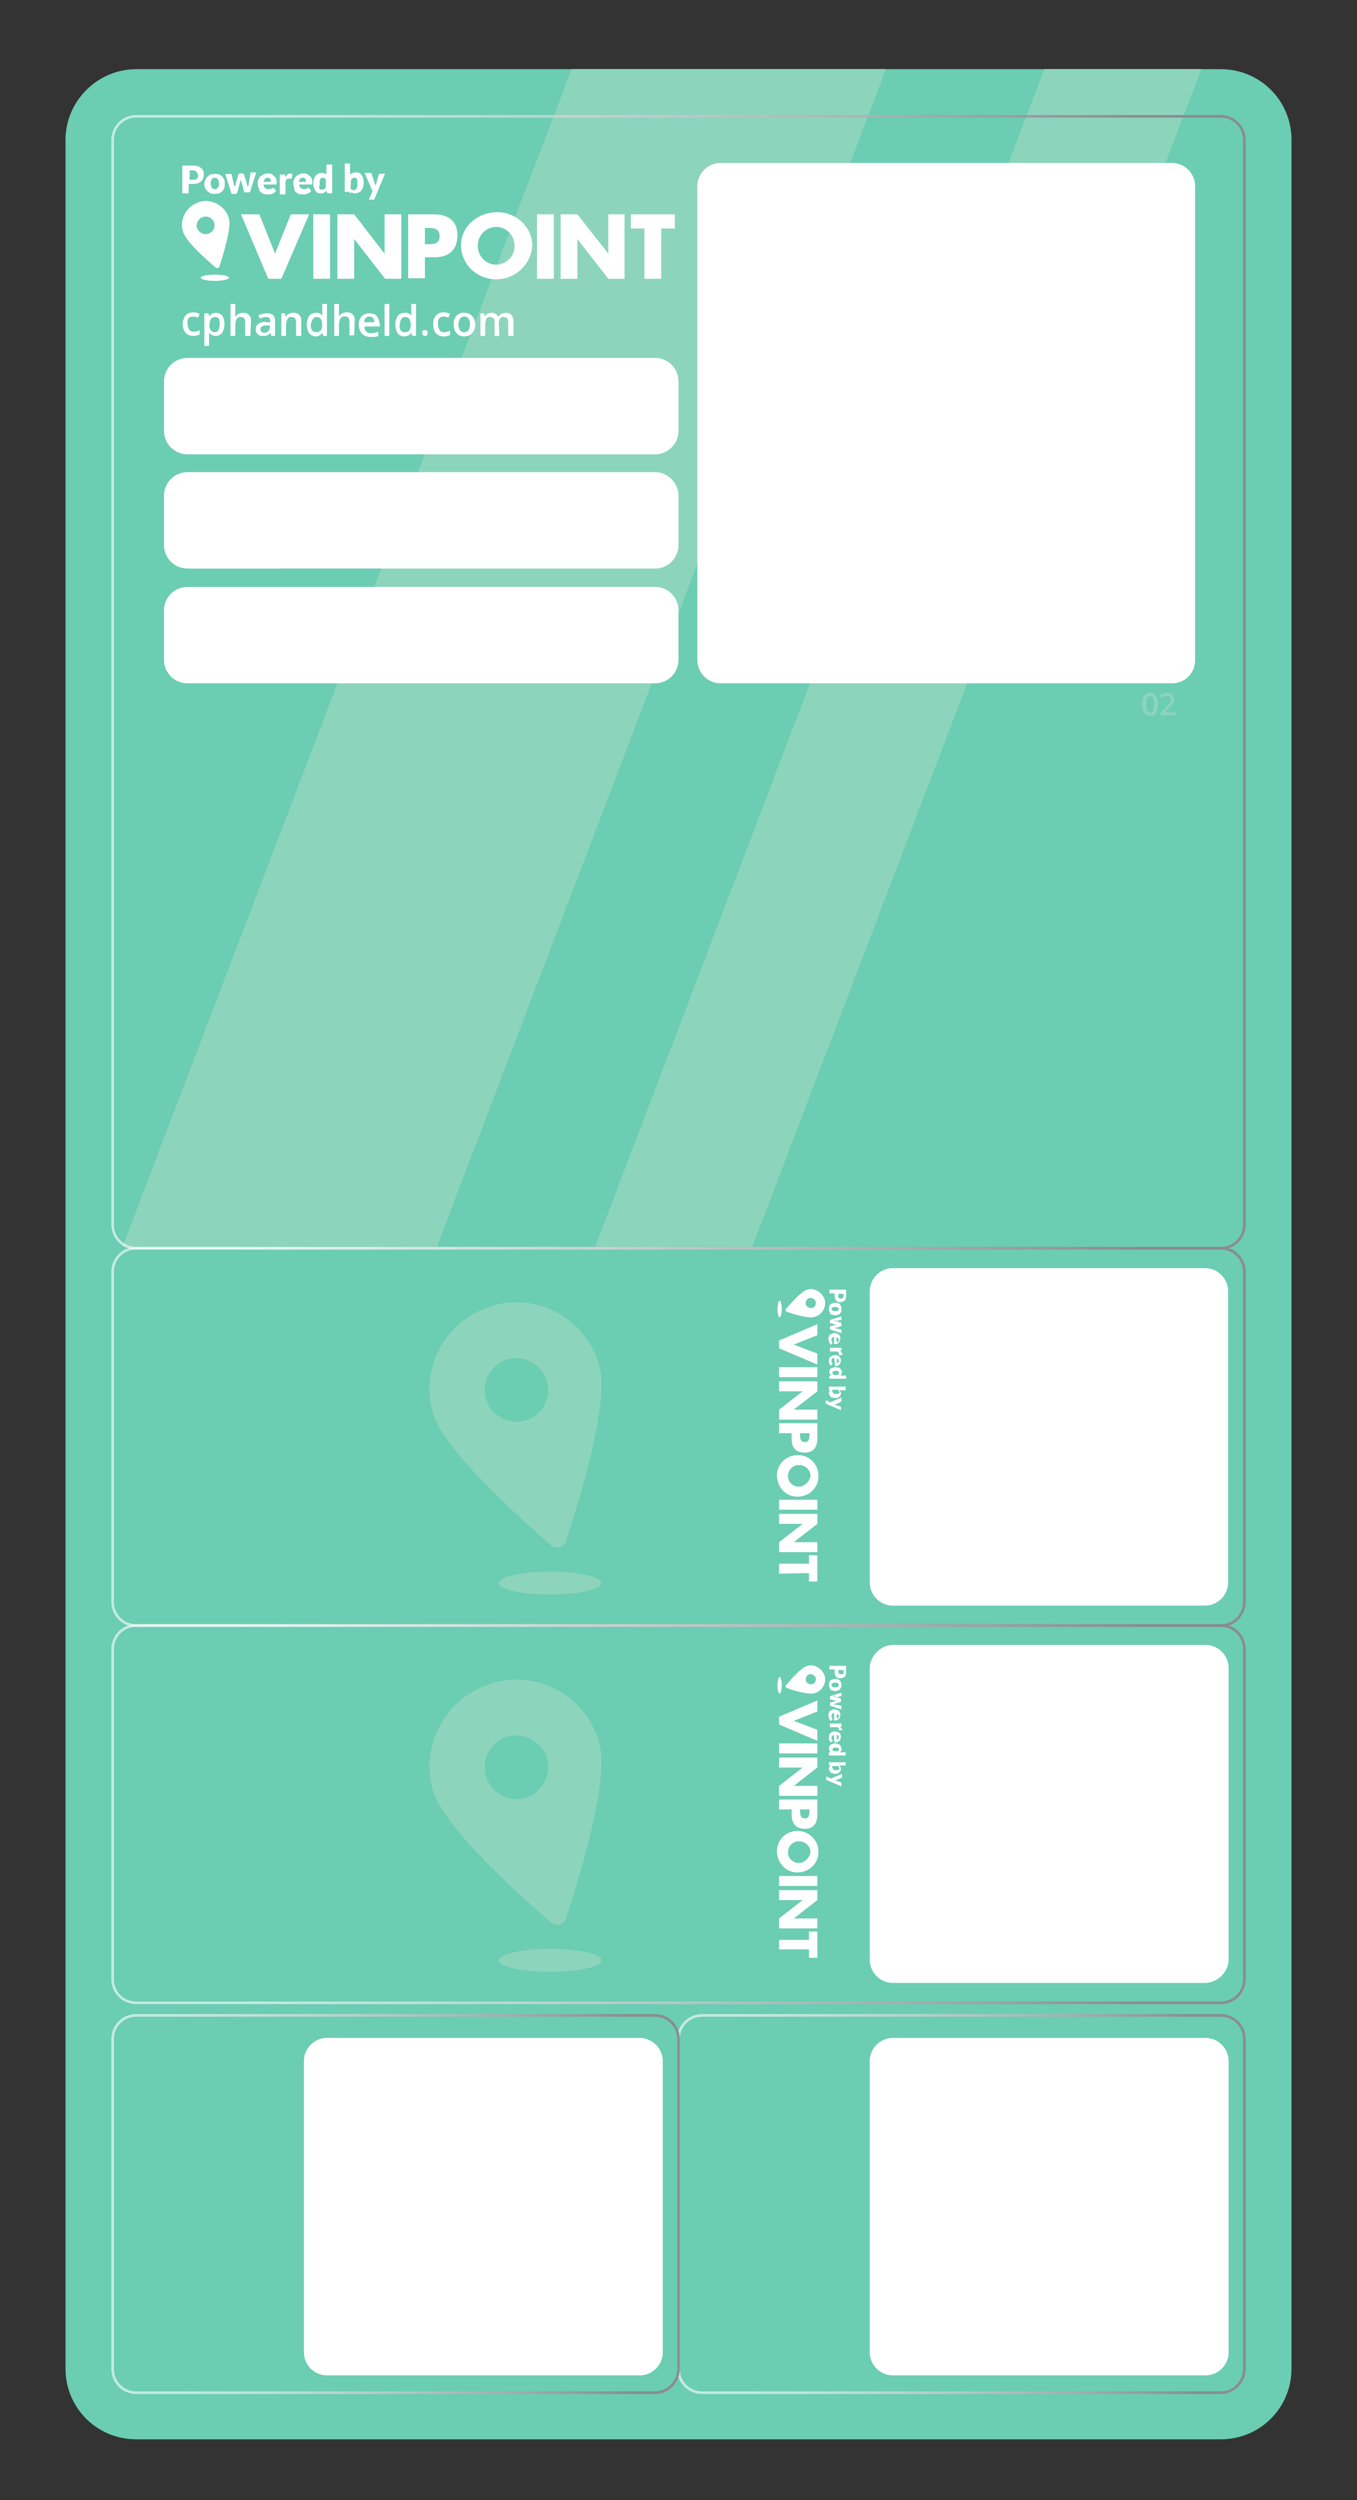 <?xml version="1.0" encoding="utf-8"?>
<!-- Generator: Adobe Illustrator 24.0.1, SVG Export Plug-In . SVG Version: 6.00 Build 0)  -->
<svg version="1.1" id="Layer_1" xmlns="http://www.w3.org/2000/svg" xmlns:xlink="http://www.w3.org/1999/xlink" x="0px" y="0px"
	 viewBox="0 0 259 477.1" style="enable-background:new 0 0 259 477.1;" xml:space="preserve">
<rect x="0" y="0" width="259" height="477.1" fill="#333333" stroke="none"/>
<style type="text/css">
	.st0{fill:#6BCDB2;}
	.st1{fill:#8DD4BD;}
	.st2{opacity:0.2;}
	.st3{fill:#FFFFFF;}
	.st4{fill:none;stroke:url(#SVGID_1_);stroke-width:0.5;stroke-miterlimit:10;}
	.st5{fill:none;stroke:url(#SVGID_2_);stroke-width:0.5;stroke-miterlimit:10;}
	.st6{fill:none;stroke:url(#SVGID_3_);stroke-width:0.5;stroke-miterlimit:10;}
	.st7{fill:none;stroke:url(#SVGID_4_);stroke-width:0.5;stroke-miterlimit:10;}
	.st8{fill:none;stroke:url(#SVGID_5_);stroke-width:0.5;stroke-miterlimit:10;}
</style>
<title>Vinpoint Apple Die Line artwork_V02_Mint</title>
<path class="st0" d="M26,13.2h207c7.5,0,13.5,6,13.5,13.5v425.3c0,7.5-6,13.5-13.5,13.5H26c-7.5,0-13.5-6-13.5-13.5V26.7
	C12.5,19.3,18.6,13.2,26,13.2z"/>
<polygon class="st1" points="109.1,13.2 169.1,13.2 83.4,237.9 23.4,237.9 "/>
<polygon class="st1" points="199.3,13.2 229.3,13.2 143.6,237.9 113.6,237.9 "/>
<g id="Group_807">
	<g id="Group_806">
		<g id="Path_951">
			<path class="st1" d="M94.1,321.2c-8.8,2.4-14,11.6-11.5,20.4l0,0c2,7.2,17.2,20.6,22.6,25.3c0.7,0.6,1.8,0.6,2.4-0.1c0,0,0,0,0,0
				c0.2-0.2,0.3-0.4,0.4-0.7c2.3-6.9,8.4-26.2,6.4-33.4c-2.4-8.8-11.4-14-20.2-11.6L94.1,321.2 M100.2,343.1c-3.2,0.9-6.6-1-7.5-4.2
				s1-6.6,4.2-7.5s6.6,1,7.5,4.2c0,0,0,0,0,0l0,0C105.3,338.9,103.4,342.2,100.2,343.1"/>
		</g>
	</g>
	<g id="Ellipse_71">
		<ellipse class="st1" cx="105" cy="374.1" rx="9.8" ry="2.2"/>
	</g>
	<g id="Path_952" class="st2">
		<path class="st1" d="M100.5,343c-0.1,0-0.2,0.1-0.3,0.1c-3.3,0.8-6.5-1.2-7.4-4.4c-0.8-3.1,1-6.3,4.1-7.3c1.9-0.5,4-0.1,5.6,1.3
			l2.2-10.9c-3.4-1.3-7-1.5-10.5-0.6c-8.8,2.4-14,11.6-11.5,20.4l0,0c1.3,4.7,8.4,12.3,14.7,18.1L100.5,343z"/>
	</g>
</g>
<g id="Group_807-4">
	<g id="Group_806-4">
		<g id="Path_951-4">
			<path class="st1" d="M94.1,249.2c-8.8,2.4-14,11.6-11.5,20.4l0,0c2,7.2,17.2,20.6,22.6,25.3c0.7,0.6,1.8,0.6,2.4-0.1c0,0,0,0,0,0
				c0.2-0.2,0.3-0.4,0.4-0.7c2.3-6.9,8.4-26.2,6.4-33.4c-2.4-8.8-11.4-14-20.2-11.6L94.1,249.2 M100.2,271.1c-3.2,0.9-6.6-1-7.5-4.2
				s1-6.6,4.2-7.5s6.6,1,7.5,4.2c0,0,0,0,0,0l0,0C105.3,266.9,103.4,270.2,100.2,271.1"/>
		</g>
	</g>
	<g id="Ellipse_71-4">
		<ellipse class="st1" cx="105" cy="302.1" rx="9.8" ry="2.2"/>
	</g>
	<g id="Path_952-4" class="st2">
		<path class="st1" d="M100.5,271c-0.1,0-0.2,0.1-0.3,0.1c-3.3,0.8-6.5-1.2-7.4-4.4c-0.8-3.1,1-6.3,4.1-7.3c1.9-0.5,4-0.1,5.6,1.3
			l2.2-10.9c-3.4-1.3-7-1.5-10.5-0.6c-8.8,2.4-14,11.6-11.5,20.4l0,0c1.3,4.7,8.4,12.3,14.7,18.1L100.5,271z"/>
	</g>
</g>
<path class="st1" d="M221,134.4c0,0.6-0.1,1.2-0.4,1.7c-0.2,0.4-0.7,0.6-1.1,0.5c-0.4,0-0.8-0.2-1.1-0.6c-0.3-0.5-0.4-1.1-0.4-1.6
	c0-0.6,0.1-1.2,0.4-1.7c0.4-0.6,1.3-0.7,1.9-0.3c0.1,0.1,0.2,0.2,0.3,0.3C220.9,133.2,221,133.8,221,134.4z M218.8,134.4
	c0,0.4,0,0.9,0.2,1.2c0.1,0.3,0.5,0.5,0.8,0.3c0.1-0.1,0.3-0.2,0.3-0.3c0.1-0.4,0.2-0.8,0.2-1.2c0-0.4,0-0.8-0.2-1.2
	c-0.1-0.3-0.5-0.5-0.8-0.3c-0.2,0.1-0.3,0.2-0.3,0.3C218.8,133.5,218.8,133.9,218.8,134.4L218.8,134.4z"/>
<path class="st1" d="M224.4,136.5h-2.9V136l1.1-1.1c0.2-0.2,0.4-0.5,0.6-0.7c0.1-0.1,0.2-0.2,0.2-0.4c0-0.1,0.1-0.3,0.1-0.4
	c0-0.2-0.1-0.3-0.2-0.4c-0.1-0.1-0.3-0.2-0.5-0.2c-0.2,0-0.3,0-0.5,0.1c-0.2,0.1-0.4,0.2-0.5,0.3l-0.4-0.5c0.2-0.2,0.4-0.3,0.7-0.4
	c0.2-0.1,0.5-0.1,0.7-0.1c0.3,0,0.7,0.1,0.9,0.3c0.2,0.2,0.4,0.5,0.4,0.8c0,0.2,0,0.4-0.1,0.6c-0.1,0.2-0.2,0.4-0.3,0.5
	c-0.2,0.3-0.5,0.5-0.7,0.8l-0.7,0.7l0,0h2L224.4,136.5z"/>
<g>
	<path class="st3" d="M161.2,248.2c0.1-0.1,0.2-0.3,0.2-0.4c0.1-0.2,0.1-0.4,0.1-0.6v-1.1h-3.2v0.7h1v0.4c0,0.2,0,0.4,0.1,0.6
		c0,0.1,0.1,0.3,0.2,0.4c0.1,0.1,0.2,0.2,0.3,0.2c0.1,0.1,0.3,0.1,0.4,0.1c0.1,0,0.3,0,0.4-0.1C161,248.4,161.1,248.3,161.2,248.2z
		 M160.7,247.8c-0.1,0-0.1,0-0.2,0c-0.1,0-0.3,0-0.4-0.1c-0.1-0.1-0.2-0.3-0.1-0.4l0-0.4h1v0.4c0,0.1,0,0.2,0,0.2
		c0,0.1-0.1,0.1-0.1,0.2C160.8,247.7,160.7,247.8,160.7,247.8z"/>
	<path class="st3" d="M160.5,249.3c0-0.1-0.1-0.3-0.2-0.4c-0.1-0.1-0.2-0.2-0.4-0.2c-0.2-0.1-0.3-0.1-0.5-0.1c-0.2,0-0.3,0-0.5,0.1
		c-0.1,0.1-0.3,0.1-0.4,0.2c-0.1,0.1-0.2,0.2-0.2,0.4c-0.1,0.2-0.1,0.3-0.1,0.5c0,0.2,0,0.3,0.1,0.5c0.1,0.1,0.1,0.3,0.2,0.4
		c0.1,0.1,0.2,0.2,0.4,0.2c0.2,0.1,0.3,0.1,0.5,0.1c0.2,0,0.3,0,0.5-0.1c0.1,0,0.3-0.1,0.4-0.2c0.1-0.1,0.2-0.2,0.2-0.4
		c0.1-0.1,0.1-0.3,0.1-0.5C160.6,249.6,160.6,249.4,160.5,249.3z M159.9,250.1c-0.2,0.1-0.3,0.1-0.5,0.1c-0.2,0-0.3,0-0.5-0.1
		c-0.1-0.1-0.2-0.2-0.2-0.3c0-0.1,0.1-0.3,0.2-0.3c0.2-0.1,0.3-0.1,0.5-0.1c0.2,0,0.3,0,0.5,0.1c0.1,0.1,0.2,0.2,0.2,0.3
		C160.1,249.9,160.1,250,159.9,250.1z"/>
	<path class="st3" d="M159.5,252.1l1-0.2c0,0,0.1,0,0.1-0.1c0,0,0-0.1,0-0.1v-0.5l-2.2,0.7v0.5c0,0.1,0,0.1,0.1,0.1l1.1,0.3
		l-1.1,0.3c0,0-0.1,0-0.1,0c0,0,0,0,0,0.1v0.5l2.2,0.7l0-0.5c0,0,0-0.1,0-0.1c0,0-0.1,0-0.1-0.1l-1-0.2l-0.2,0l-0.2,0h0.2l0.2-0.1
		l1-0.3c0,0,0.1,0,0.1-0.1c0,0,0-0.1,0-0.1v-0.3c0,0,0-0.1,0-0.1c0,0-0.1-0.1-0.1-0.1l-1-0.3l-0.2-0.1l-0.2-0.1h0.2H159.5z"/>
	<path class="st3" d="M158.2,256c0,0.1,0,0.2,0.1,0.2c0,0.1,0.1,0.2,0.1,0.2c0.1,0.1,0.1,0.2,0.2,0.2l0.2-0.2c0,0,0.1-0.1,0.1-0.1
		c0,0,0-0.1,0-0.1l-0.1-0.1c0,0-0.1-0.1-0.1-0.2c0-0.1,0-0.1,0-0.2c0-0.1,0-0.3,0.1-0.4c0.1-0.1,0.3-0.2,0.4-0.2l0,1.3
		c0,0,0,0.1,0,0.1v0h0.1h0.1c0.2,0,0.3,0,0.4-0.1c0.2-0.1,0.4-0.3,0.5-0.5c0-0.1,0.1-0.3,0.1-0.4c0-0.2,0-0.3-0.1-0.5
		c-0.1-0.1-0.1-0.3-0.2-0.3c-0.1-0.1-0.2-0.2-0.4-0.2c-0.1-0.1-0.3-0.1-0.4-0.1c-0.2,0-0.4,0-0.5,0.1c-0.1,0.1-0.3,0.1-0.4,0.2
		c-0.1,0.1-0.2,0.2-0.2,0.4c-0.1,0.1-0.1,0.3-0.1,0.4C158.2,255.8,158.2,255.9,158.2,256z M160,255.4c0.1,0.1,0.1,0.2,0.1,0.3
		c0,0.1,0,0.1,0,0.2c0,0,0,0.1-0.1,0.1c0,0-0.1,0.1-0.1,0.1h-0.2l-0.1-0.9C159.8,255.3,159.9,255.3,160,255.4z"/>
	<path class="st3" d="M160.5,257.9c-0.1-0.1-0.2-0.2-0.3-0.2l0.3,0h0.1c0,0,0-0.1,0-0.1v-0.4h-2.2v0.7h1.4c0.1,0,0.2,0.1,0.2,0.2
		c0.1,0.1,0.1,0.1,0.1,0.2v0.2c0,0,0,0,0,0.1c0,0,0.1,0,0.1,0h0.5c0.1-0.1,0.1-0.2,0.1-0.2C160.6,258.1,160.6,258,160.5,257.9z"/>
	<path class="st3" d="M159.4,260.7h0.1c0.1,0,0.3,0,0.4-0.1c0.1,0,0.2-0.1,0.3-0.2c0.1-0.1,0.2-0.2,0.2-0.3c0-0.1,0.1-0.3,0.1-0.4
		c0-0.2,0-0.3-0.1-0.5c-0.1-0.1-0.1-0.3-0.2-0.3c-0.1-0.1-0.2-0.2-0.4-0.2c-0.1-0.1-0.3-0.1-0.4-0.1c-0.2,0-0.4,0-0.5,0.1
		c-0.1,0.1-0.3,0.1-0.4,0.2c-0.1,0.1-0.2,0.2-0.2,0.4c-0.1,0.1-0.1,0.3-0.1,0.5c0,0.1,0,0.2,0,0.2c0,0.1,0,0.2,0.1,0.2
		c0,0.1,0.1,0.2,0.1,0.2c0.1,0.1,0.1,0.2,0.2,0.2l0.2-0.2c0,0,0.1-0.1,0.1-0.1c0,0,0-0.1,0-0.1l-0.1-0.1c0,0-0.1-0.1-0.1-0.2
		c0-0.1,0-0.1,0-0.2c0-0.1,0-0.3,0.1-0.4c0.1-0.1,0.3-0.2,0.4-0.2L159.4,260.7C159.3,260.7,159.3,260.7,159.4,260.7L159.4,260.7z
		 M160,259.4c0.1,0.1,0.1,0.3,0.1,0.5c0,0,0,0.1-0.1,0.1l-0.1,0.1h-0.2l0-0.8C159.8,259.3,159.9,259.3,160,259.4z"/>
	<path class="st3" d="M160.6,262.2c0-0.1,0.1-0.2,0.1-0.3c0-0.1,0-0.3-0.1-0.4c-0.1-0.1-0.1-0.2-0.2-0.3c-0.1-0.1-0.2-0.2-0.4-0.2
		c-0.2,0-0.3-0.1-0.5-0.1c-0.2,0-0.3,0-0.5,0.1c-0.1,0-0.3,0.1-0.4,0.1c-0.1,0.1-0.2,0.2-0.2,0.3c-0.1,0.1-0.1,0.2-0.1,0.3
		c0,0.1,0,0.1,0,0.2c0,0.1,0,0.1,0.1,0.2c0.1,0.1,0.1,0.2,0.2,0.3l-0.2,0.1c-0.1,0-0.1,0.1-0.1,0.2v0.4h3.2l0-0.6h-1.1
		C160.5,262.4,160.6,262.3,160.6,262.2z M160.1,262c0,0.1,0,0.1,0,0.2c0,0.1-0.1,0.1-0.1,0.2l-0.9,0l-0.1-0.1
		c-0.1-0.1-0.1-0.1-0.1-0.2c0,0,0-0.1,0-0.1c0,0,0-0.1,0-0.2c0,0,0.1-0.1,0.1-0.1c0.1,0,0.1-0.1,0.2-0.1c0.1,0,0.2,0,0.3,0
		c0.1,0,0.2,0,0.3,0c0.1,0,0.1,0,0.2,0.1c0.1,0,0.1,0.1,0.1,0.1C160.1,261.9,160.1,262,160.1,262z"/>
	<path class="st3" d="M158.3,265.4c0,0,0,0.1-0.1,0.2c0,0.1,0,0.1,0,0.2c0,0.1,0,0.3,0.1,0.4c0.1,0.1,0.1,0.2,0.2,0.3
		c0.1,0.1,0.2,0.2,0.4,0.2c0.2,0,0.3,0.1,0.5,0.1c0.2,0,0.3,0,0.5-0.1c0.1,0,0.2-0.1,0.3-0.2c0.2-0.1,0.3-0.4,0.3-0.6
		c0-0.1,0-0.2-0.1-0.3c-0.1-0.1-0.1-0.2-0.2-0.3l1.2,0v-0.7h-3.2v0.5c0,0,0,0.1,0,0.1c0,0,0.1,0.1,0.1,0.1h0.1l-0.1,0.1
		C158.4,265.3,158.4,265.3,158.3,265.4z M158.8,265.4c0-0.1,0.1-0.1,0.1-0.2h1c0.1,0.1,0.1,0.1,0.2,0.2c0,0.1,0.1,0.1,0.1,0.2
		c0,0.1,0,0.1,0,0.2c0,0.1-0.1,0.1-0.1,0.1c-0.1,0-0.1,0.1-0.2,0.1c-0.1,0-0.2,0-0.3,0c-0.1,0-0.2,0-0.3,0l-0.2-0.1
		c-0.1-0.1-0.2-0.2-0.2-0.3C158.8,265.5,158.8,265.4,158.8,265.4z"/>
	<path class="st3" d="M160.5,267.5L160.5,267.5c0.1-0.1,0.1-0.1,0.1-0.2v-0.6l-2.1,0.9l-0.9-0.4v0.5c0,0,0,0.1,0,0.1
		c0,0,0.1,0.1,0.1,0.1l2.8,1.2l0-0.5c0,0,0-0.1,0-0.1c0-0.1-0.1-0.1-0.1-0.1l-1-0.3l-0.1,0l-0.1,0l0.3-0.1L160.5,267.5z"/>
	<polygon class="st3" points="148.7,329.1 156,332.2 156,330.1 151.5,328.4 156,326.6 156,324.5 148.7,327.6 	"/>
	<rect x="148.7" y="332.7" class="st3" width="7.3" height="1.9"/>
	<polygon class="st3" points="156,335.4 148.7,335.4 148.7,337.3 153.2,337.3 148.7,340.8 148.7,342.7 156,342.7 156,340.8 
		151.5,340.8 156,337.3 	"/>
	<path class="st3" d="M153.6,349c1.7,0,2.4-1.1,2.4-2.7v-2.9l-7.3,0v1.9h2.4v1.1C151.1,348,152,349,153.6,349z M152.7,345.3h1.8v0.3
		c0,0.7-0.1,1.4-0.9,1.4s-0.9-0.7-0.9-1.4V345.3z"/>
	<path class="st3" d="M152,349.4c-2.2,0.1-3.9,2-3.7,4.2s2,3.9,4.2,3.7c0,0,0,0,0,0c2.1-0.1,3.8-1.9,3.7-4c0-0.1,0-0.2,0-0.2
		C156.1,351,154.2,349.3,152,349.4z M152.5,355.5h-0.2c-1.1-0.1-2-1-1.9-2.2c0.1-1.1,1-2,2.2-1.9c1.1,0,2.1,0.9,2.1,2.1
		C154.5,354.5,153.6,355.5,152.5,355.5z"/>
	<polygon class="st3" points="148.7,359.9 156,359.9 156,358 148.7,358 	"/>
	<polygon class="st3" points="148.7,362.6 153.2,362.6 148.7,366.1 148.7,368 156,368 156,366.1 151.5,366.1 156,362.6 156,360.7 
		148.7,360.7 	"/>
	<polygon class="st3" points="154.4,370.2 148.7,370.2 148.7,372 154.4,372 154.4,373.6 156,373.6 156,368.6 154.4,368.6 	"/>
	<path class="st3" d="M157.3,319.8C157.4,319.8,157.4,319.8,157.3,319.8C157.4,319.8,157.4,319.8,157.3,319.8L157.3,319.8z"/>
	<path class="st3" d="M154.1,317.9c-1.2,0.3-3.3,2.8-4.1,3.7c-0.1,0.1-0.1,0.3,0,0.4c0,0,0.1,0.1,0.1,0.1c1.1,0.4,4.2,1.4,5.4,1
		c1.4-0.4,2.3-1.9,1.9-3.3C156.9,318.4,155.5,317.5,154.1,317.9z M155,321.4c-0.5,0.1-1.1-0.2-1.2-0.7c-0.1-0.5,0.2-1.1,0.7-1.2
		c0.5-0.1,1,0.2,1.2,0.7C155.8,320.8,155.5,321.3,155,321.4z"/>
	<path class="st3" d="M148.8,320c-0.2,0-0.4,0.7-0.4,1.6c0,0.9,0.2,1.6,0.4,1.6c0.2,0,0.4-0.7,0.4-1.6
		C149.2,320.7,149,320,148.8,320z"/>
	<polygon class="st3" points="148.7,257.3 156,260.4 156,258.3 151.5,256.6 156,254.8 156,252.7 148.7,255.8 	"/>
	<rect x="148.7" y="260.9" class="st3" width="7.3" height="1.9"/>
	<polygon class="st3" points="148.7,270.9 156,270.9 156,269 151.5,269 156,265.5 156,263.6 148.7,263.6 148.7,265.5 153.2,265.5 
		148.7,269 	"/>
	<path class="st3" d="M148.7,273.5h2.4v1.1c0,1.7,0.8,2.6,2.5,2.6c1.7,0,2.4-1.1,2.4-2.7v-2.9l-7.3,0V273.5z M152.7,273.5h1.8v0.3
		c0,0.7-0.1,1.4-0.9,1.4s-0.9-0.7-0.9-1.4V273.5z"/>
	<path class="st3" d="M156.2,281.4c-0.1-2.2-2-3.9-4.2-3.7c-2.2,0.1-3.9,2-3.7,4.2s2,3.9,4.2,3.7c0,0,0,0,0,0c2.1-0.1,3.8-1.9,3.7-4
		C156.2,281.6,156.2,281.5,156.2,281.4z M152.5,283.7h-0.2c-1.1-0.1-2-1-1.9-2.2c0.1-1.1,1-2,2.2-1.9c1.1,0,2.1,0.9,2.1,2.1
		C154.5,282.7,153.6,283.7,152.5,283.7z"/>
	<polygon class="st3" points="156,286.2 148.7,286.2 148.7,288.1 156,288.1 	"/>
	<polygon class="st3" points="156,288.9 148.7,288.9 148.7,290.8 153.2,290.8 148.7,294.3 148.7,296.2 156,296.2 156,294.3 
		151.5,294.3 156,290.8 	"/>
	<polygon class="st3" points="156,301.8 156,296.8 154.4,296.8 154.4,298.4 148.7,298.4 148.7,300.3 154.4,300.2 154.4,301.8 	"/>
	<path class="st3" d="M157.3,248C157.4,248,157.4,248,157.3,248C157.4,248,157.4,248,157.3,248L157.3,248z"/>
	<path class="st3" d="M154.1,246.1c-1.2,0.3-3.3,2.8-4.1,3.7c-0.1,0.1-0.1,0.3,0,0.4c0,0,0.1,0.1,0.1,0.1c1.1,0.4,4.2,1.4,5.4,1
		c1.4-0.4,2.3-1.9,1.9-3.3C156.9,246.6,155.5,245.7,154.1,246.1z M155,249.6c-0.5,0.1-1.1-0.2-1.2-0.7c-0.1-0.5,0.2-1.1,0.7-1.2
		c0.5-0.1,1,0.2,1.2,0.7C155.8,249,155.5,249.5,155,249.6z"/>
	<path class="st3" d="M148.8,248.2c-0.2,0-0.4,0.7-0.4,1.6c0,0.9,0.2,1.6,0.4,1.6c0.2,0,0.4-0.7,0.4-1.6
		C149.2,248.9,149,248.2,148.8,248.2z"/>
	<path class="st3" d="M161.2,320c0.1-0.1,0.2-0.3,0.2-0.4c0.1-0.2,0.1-0.4,0.1-0.6v-1.1h-3.2v0.7h1v0.4c0,0.2,0,0.4,0.1,0.6
		c0,0.1,0.1,0.3,0.2,0.4c0.1,0.1,0.2,0.2,0.3,0.2c0.1,0,0.3,0.1,0.4,0.1c0.1,0,0.3,0,0.4-0.1C161,320.1,161.1,320.1,161.2,320z
		 M160.7,319.5c-0.1,0-0.1,0-0.2,0c0,0-0.1,0-0.1,0c-0.3,0-0.4-0.3-0.4-0.5l0-0.3h1v0.4c0,0.1,0,0.2,0,0.2c0,0.1-0.1,0.1-0.1,0.2
		C160.8,319.5,160.7,319.5,160.7,319.5z"/>
	<path class="st3" d="M160.5,321.1c0-0.1-0.1-0.3-0.2-0.4c-0.1-0.1-0.2-0.2-0.4-0.2c-0.2-0.1-0.3-0.1-0.5-0.1c-0.2,0-0.3,0-0.5,0.1
		c-0.1,0-0.3,0.1-0.4,0.2c-0.1,0.1-0.2,0.2-0.2,0.4c-0.1,0.3-0.1,0.6,0,0.9c0.1,0.1,0.1,0.3,0.2,0.4c0.1,0.1,0.2,0.2,0.4,0.2
		c0.2,0.1,0.3,0.1,0.5,0.1c0.2,0,0.3,0,0.5-0.1c0.3-0.1,0.5-0.3,0.6-0.6c0.1-0.1,0.1-0.3,0.1-0.5
		C160.6,321.4,160.6,321.2,160.5,321.1z M159.9,321.9c-0.2,0.1-0.3,0.1-0.5,0.1c-0.2,0-0.3,0-0.5-0.1c-0.1-0.1-0.2-0.2-0.2-0.3
		c0-0.1,0.1-0.3,0.2-0.4c0.2-0.1,0.3-0.1,0.5-0.1c0.2,0,0.3,0,0.5,0.1c0.1,0.1,0.2,0.2,0.2,0.4C160.1,321.7,160.1,321.8,159.9,321.9
		z"/>
	<path class="st3" d="M159.5,323.9l1-0.2c0,0,0.1,0,0.1-0.1c0,0,0-0.1,0-0.1v-0.5l-2.2,0.7v0.5c0,0.1,0,0.1,0.1,0.1l1.1,0.3
		l-1.1,0.3c0,0-0.1,0-0.1,0c0,0,0,0,0,0.1v0.5l2.2,0.7l0-0.5c0,0,0-0.1,0-0.1c0,0-0.1-0.1-0.1-0.1l-1-0.2l-0.2,0H159l0.2-0.1
		l0.2-0.1l1-0.3c0,0,0.1,0,0.1-0.1c0,0,0-0.1,0-0.1v-0.3c0,0,0-0.1,0-0.1c0,0,0,0-0.1-0.1l-1-0.3l-0.2-0.1l-0.2-0.1h0.2H159.5z"/>
	<path class="st3" d="M158.2,327.8c0,0.1,0,0.2,0.1,0.2c0,0.1,0.1,0.2,0.1,0.2c0.1,0.1,0.1,0.2,0.2,0.2l0.2-0.2c0,0,0.1-0.1,0.1-0.1
		c0,0,0-0.1,0-0.1l-0.1-0.1c0,0-0.1-0.1-0.1-0.2c0-0.1,0-0.1,0-0.2c0-0.1,0-0.3,0.1-0.4c0.1-0.1,0.3-0.2,0.4-0.2l0,1.3
		c0,0.1,0,0.1,0,0.1c0,0,0,0,0,0h0.1h0.1c0.2,0,0.3,0,0.4-0.1c0.1,0,0.2-0.1,0.3-0.2c0.1-0.1,0.2-0.2,0.2-0.3c0-0.1,0.1-0.3,0.1-0.4
		c0-0.2,0-0.3-0.1-0.5c-0.1-0.1-0.1-0.3-0.2-0.3c-0.1-0.1-0.2-0.2-0.4-0.2c-0.1-0.1-0.3-0.1-0.4-0.1c-0.2,0-0.4,0-0.5,0.1
		c-0.1,0.1-0.3,0.1-0.4,0.2c-0.1,0.1-0.2,0.2-0.2,0.4c-0.1,0.1-0.1,0.3-0.1,0.4C158.2,327.6,158.2,327.7,158.2,327.8z M160,327.2
		c0.1,0.1,0.1,0.2,0.1,0.3c0,0.1,0,0.1,0,0.2c0,0-0.1,0.1-0.1,0.1c0,0-0.1,0.1-0.1,0.1c-0.1,0-0.1,0-0.2,0l0-0.8
		C159.8,327.1,159.9,327.1,160,327.2z"/>
	<path class="st3" d="M160.5,329.7c-0.1-0.1-0.2-0.2-0.3-0.2l0.3,0h0.1c0,0,0,0,0-0.1c0,0,0-0.1,0-0.1v-0.4h-2.2v0.7h1.4
		c0.1,0,0.2,0.1,0.2,0.1c0.1,0.1,0.1,0.1,0.1,0.2v0.2c0,0,0,0,0,0c0,0,0,0,0,0.1h0.1h0.5c0-0.1,0.1-0.2,0.1-0.2
		C160.6,329.9,160.6,329.8,160.5,329.7z"/>
	<path class="st3" d="M159.3,332.5L159.3,332.5h0.2c0.1,0,0.3,0,0.4-0.1c0.1,0,0.2-0.1,0.3-0.2c0.1-0.1,0.2-0.2,0.2-0.3
		c0-0.1,0.1-0.3,0.1-0.4c0-0.2,0-0.3-0.1-0.5c-0.1-0.1-0.1-0.3-0.2-0.3c-0.1-0.1-0.2-0.2-0.4-0.2c-0.1,0-0.3-0.1-0.4-0.1
		c-0.2,0-0.4,0-0.5,0.1c-0.1,0.1-0.3,0.1-0.4,0.2c-0.1,0.1-0.2,0.2-0.2,0.4c-0.1,0.1-0.1,0.3-0.1,0.5c0,0.1,0,0.2,0,0.2
		c0,0.1,0,0.2,0.1,0.3c0,0.1,0.1,0.2,0.1,0.2c0.1,0.1,0.1,0.2,0.2,0.2l0.2-0.2c0,0,0.1-0.1,0.1-0.1c0,0,0-0.1,0-0.1
		c0,0,0-0.1-0.1-0.1c0,0-0.1-0.1-0.1-0.1c0-0.1,0-0.1,0-0.2c0-0.1,0-0.3,0.1-0.4c0.1-0.1,0.3-0.2,0.4-0.2l0,1.3
		C159.3,332.4,159.3,332.4,159.3,332.5C159.3,332.4,159.3,332.4,159.3,332.5z M160,331.2c0.1,0.1,0.1,0.2,0.1,0.3c0,0.1,0,0.1,0,0.2
		c0,0,0,0.1-0.1,0.1l-0.1,0.1h-0.2l0-0.8C159.8,331,159.9,331.1,160,331.2z"/>
	<path class="st3" d="M160.6,334c0-0.1,0.1-0.2,0-0.3c0-0.1,0-0.3-0.1-0.4c-0.1-0.1-0.1-0.2-0.2-0.3c-0.1-0.1-0.2-0.2-0.4-0.2
		c-0.1,0-0.3-0.1-0.5-0.1c-0.2,0-0.3,0-0.5,0.1c-0.1,0-0.3,0.1-0.4,0.2c-0.1,0.1-0.2,0.2-0.2,0.3c-0.1,0.1-0.1,0.2-0.1,0.3
		c0,0.1,0,0.1,0,0.2c0,0.1,0,0.1,0.1,0.2c0,0.1,0.1,0.1,0.1,0.2l0.1,0.2h-0.2c-0.1,0-0.1,0.1-0.1,0.2v0.4h3.2l0-0.6h-1.1
		C160.5,334.2,160.6,334.1,160.6,334z M160.1,333.8c0,0.1,0,0.1,0,0.2c0,0.1-0.1,0.1-0.1,0.2l-0.9,0l-0.1-0.1
		c-0.1-0.1-0.1-0.1-0.1-0.2c0,0,0-0.1,0-0.1c0,0,0-0.1,0-0.1c0,0,0.1-0.1,0.1-0.1c0.1,0,0.1-0.1,0.2-0.1c0.1,0,0.2,0,0.3,0
		c0.1,0,0.2,0,0.3,0c0.1,0,0.1,0,0.2,0.1c0.1,0,0.1,0.1,0.1,0.1C160.1,333.7,160.1,333.8,160.1,333.8z"/>
	<path class="st3" d="M158.3,336.8c0,0,0,0.1,0,0.1c0,0,0.1,0.1,0.1,0.1h0.1l-0.1,0.1c0,0-0.1,0.1-0.1,0.1c0,0,0,0.1-0.1,0.1
		c0,0.1,0,0.1,0,0.2c0,0.1,0,0.3,0.1,0.4c0.1,0.1,0.1,0.2,0.2,0.3c0.1,0.1,0.2,0.2,0.4,0.2c0.2,0,0.3,0.1,0.5,0.1
		c0.2,0,0.3,0,0.5-0.1c0.1,0,0.2-0.1,0.3-0.2c0.3-0.2,0.4-0.7,0.2-1c-0.1-0.1-0.1-0.2-0.2-0.3h1.2v-0.6h-3.2V336.8z M158.8,337.2
		c0-0.1,0.1-0.1,0.1-0.2h1c0.1,0,0.1,0.1,0.2,0.2c0,0.1,0.1,0.1,0.1,0.2c0,0.1,0,0.1,0,0.2c0,0.1-0.1,0.1-0.1,0.1
		c-0.1,0-0.1,0.1-0.2,0.1c-0.1,0-0.2,0-0.3,0c-0.1,0-0.2,0-0.3,0l-0.2-0.1c-0.1-0.1-0.2-0.2-0.2-0.3
		C158.8,337.3,158.8,337.2,158.8,337.2z"/>
	<path class="st3" d="M160.5,340.1l-1-0.3l-0.1,0h-0.1l0.3-0.1l1-0.4c0,0,0.1,0,0.1-0.1c0,0,0-0.1,0-0.1v-0.6l-2.1,0.9l-0.9-0.4v0.5
		c0,0,0,0.1,0,0.1c0,0,0.1,0.1,0.1,0.1l2.8,1.2l0-0.6C160.6,340.3,160.6,340.3,160.5,340.1C160.6,340.1,160.5,340.1,160.5,340.1z"/>
	<path class="st3" d="M166,246.4v55.6c0,2.4,2,4.4,4.4,4.4H230c2.4,0,4.4-2,4.4-4.4v-55.6c0-2.4-2-4.4-4.4-4.4h-59.6
		C168,242,166,244,166,246.4z"/>
	<polygon class="st3" points="55.5,40.9 52.5,48.4 49.5,40.9 46,40.9 51.2,53.2 53.7,53.2 59,40.9 	"/>
	<rect x="59.8" y="40.9" class="st3" width="3.2" height="12.3"/>
	<polygon class="st3" points="67.6,45.6 73.5,53.2 76.6,53.2 76.6,40.9 73.4,40.9 73.4,48.4 67.6,40.9 64.4,40.9 64.4,53.2 
		67.6,53.2 	"/>
	<path class="st3" d="M81.1,49.1h1.8c2.8,0,4.4-1.4,4.4-4.2c0-2.8-1.8-4-4.5-4h-4.9v12.2h3.2V49.1z M81.1,43.5h0.5
		c1.2,0,2.3,0.1,2.3,1.6c0,1.5-1.2,1.5-2.3,1.5h-0.5V43.5z"/>
	<path class="st3" d="M94.5,53.3c3.8,0.1,6.9-2.8,7.1-6.5c0,0,0,0,0,0c-0.1-3.6-3.2-6.4-6.8-6.3c-3.5,0-6.8,2.6-6.8,6.3
		C88,50.4,90.9,53.2,94.5,53.3z M94.7,43.3c1.9,0,3.5,1.6,3.5,3.5v0.4c-0.1,1.9-1.8,3.4-3.7,3.3c-1.9-0.1-3.4-1.8-3.3-3.7
		C91.2,44.9,92.8,43.3,94.7,43.3z"/>
	<rect x="102.5" y="40.9" class="st3" width="3.2" height="12.3"/>
	<polygon class="st3" points="110.2,53.2 110.2,45.6 116.1,53.2 119.2,53.2 119.2,40.9 116.1,40.9 116.1,48.4 110.2,40.9 107,40.9 
		107,53.2 	"/>
	<polygon class="st3" points="123,53.2 126.2,53.2 126.2,43.6 128.8,43.6 128.8,40.9 120.4,40.9 120.4,43.6 123,43.6 	"/>
	<path class="st3" d="M34.9,44.1c0.5,2,4.7,5.6,6.2,6.9c0.2,0.2,0.5,0.2,0.7,0c0,0,0,0,0,0c0-0.1,0.1-0.1,0.1-0.2
		c0.6-1.9,2.3-7.2,1.8-9.1c-0.7-2.4-3.2-3.8-5.5-3.2C35.7,39.2,34.2,41.7,34.9,44.1C34.9,44.1,34.9,44.1,34.9,44.1z M38.8,41.4
		c0.9-0.3,1.8,0.3,2.1,1.1c0,0,0,0,0,0.1c0.2,0.9-0.3,1.8-1.2,2c-0.9,0.3-1.8-0.3-2.1-1.1S37.9,41.6,38.8,41.4z"/>
	<path class="st3" d="M43.7,53c0-0.3-1.2-0.6-2.7-0.6c-1.5,0-2.7,0.3-2.7,0.6c0,0.3,1.2,0.6,2.7,0.6C42.5,53.6,43.7,53.3,43.7,53z"
		/>
	<path class="st3" d="M36.1,35.1h0.6c0.3,0,0.7,0,1-0.1c0.2-0.1,0.5-0.2,0.7-0.4c0.2-0.2,0.3-0.4,0.4-0.6c0.1-0.2,0.1-0.5,0.1-0.7
		c0-0.2,0-0.5-0.1-0.7c-0.1-0.2-0.2-0.4-0.4-0.5c-0.2-0.2-0.4-0.3-0.7-0.4c-0.3-0.1-0.7-0.1-1-0.1h-1.9v5.3h1.2V35.1z M36.1,32.5
		h0.7c0.1,0,0.3,0,0.4,0.1c0.1,0,0.2,0.1,0.3,0.2c0.1,0.1,0.1,0.2,0.2,0.3c0,0.1,0.1,0.2,0.1,0.3c0,0.1,0,0.2,0,0.3
		c-0.1,0.4-0.5,0.7-0.9,0.6l-0.7,0V32.5z"/>
	<path class="st3" d="M39.6,36.5c0.2,0.2,0.4,0.3,0.6,0.4C40.5,37,40.7,37,41,37c0.3,0,0.5,0,0.8-0.1c0.2-0.1,0.4-0.2,0.6-0.4
		c0.2-0.2,0.3-0.4,0.4-0.6c0.1-0.3,0.1-0.5,0.1-0.8c0-0.3,0-0.6-0.1-0.8c-0.1-0.2-0.2-0.4-0.4-0.6c-0.2-0.2-0.4-0.3-0.6-0.4
		c-0.3-0.1-0.5-0.1-0.8-0.1c-0.3,0-0.5,0-0.8,0.1c-0.2,0.1-0.4,0.2-0.6,0.4c-0.2,0.2-0.3,0.4-0.4,0.6C39.1,34.5,39,34.8,39,35
		c0,0.3,0,0.6,0.1,0.8C39.3,36.1,39.4,36.3,39.6,36.5z M40.4,34.2c0,0,0.1-0.1,0.1-0.1c0.3-0.3,0.8-0.2,1.1,0.1
		c0.1,0.3,0.2,0.5,0.2,0.8c0,0.3,0,0.6-0.2,0.8c-0.1,0.2-0.4,0.3-0.6,0.3c-0.2,0-0.5-0.1-0.6-0.3c-0.1-0.3-0.2-0.6-0.2-0.8
		C40.2,34.7,40.3,34.5,40.4,34.2z"/>
	<path class="st3" d="M45.1,36.9c0.1,0,0.2-0.1,0.2-0.2l0.5-1.9c0-0.1,0.1-0.2,0.1-0.3l0-0.2l0.1,0.2c0,0.1,0,0.2,0.1,0.2l0.5,1.9
		c0,0.1,0,0.1,0.1,0.1c0,0,0.1,0,0.1,0h0.9l1.2-3.8l-0.8,0c-0.1,0-0.1,0-0.2,0c0,0-0.1,0.1-0.1,0.1L47.5,35l-0.1,0.4
		c-0.1,0.1-0.1,0.2-0.1,0.4c0-0.1-0.1-0.2-0.1-0.4c0-0.1-0.1-0.2-0.1-0.4l-0.5-1.7c0-0.1-0.1-0.1-0.1-0.1c-0.1,0-0.1-0.1-0.2-0.1
		h-0.5c-0.1,0-0.1,0-0.2,0.1c-0.1,0-0.1,0.1-0.1,0.1L45,35c0,0.2,0,0.2-0.1,0.4c0,0.1-0.1,0.2-0.1,0.4c0-0.1,0-0.2-0.1-0.4
		c0-0.1-0.1-0.2-0.1-0.4l-0.4-1.7c0-0.1-0.1-0.1-0.1-0.1c-0.1,0-0.1,0-0.2,0h-0.9l1.2,3.8H45.1z"/>
	<path class="st3" d="M49.7,36.6c0.2,0.2,0.4,0.3,0.6,0.4c0.2,0.1,0.5,0.1,0.8,0.1h0.4c0.1,0,0.3-0.1,0.4-0.1
		c0.1-0.1,0.3-0.1,0.4-0.2c0.1-0.1,0.3-0.2,0.4-0.3L52.4,36c0-0.1-0.1-0.1-0.2-0.1c-0.1,0-0.1,0-0.2,0L51.8,36
		c-0.1,0-0.2,0.1-0.3,0.1c-0.1,0-0.2,0-0.3,0c-0.2,0-0.4-0.1-0.6-0.2c-0.2-0.2-0.3-0.4-0.3-0.7l2.3,0h0.1c0,0,0.1,0,0.1-0.1
		c0,0,0-0.1,0-0.1c0-0.1,0-0.1,0-0.2c0-0.3,0-0.5-0.1-0.7c-0.1-0.2-0.2-0.4-0.4-0.5c-0.2-0.2-0.3-0.3-0.5-0.4
		c-0.2-0.1-0.5-0.1-0.7-0.1c-0.3,0-0.5,0-0.8,0.2c-0.5,0.2-0.8,0.5-1,1c-0.1,0.2-0.1,0.5-0.1,0.7c0,0.3,0,0.6,0.2,0.9
		C49.4,36.2,49.5,36.4,49.7,36.6z M50.6,34.1c0.1-0.1,0.3-0.2,0.5-0.2c0.1,0,0.2,0,0.3,0.1c0.1,0,0.2,0.1,0.2,0.2
		c0.1,0.1,0.1,0.1,0.1,0.2c0,0.1,0,0.2,0,0.3h-1.4C50.4,34.4,50.5,34.2,50.6,34.1z"/>
	<path class="st3" d="M54.5,34.6c0.1-0.1,0.1-0.3,0.2-0.4c0.1-0.1,0.3-0.1,0.4-0.1h0.1h0.1h0.2c0,0,0.1,0,0.1,0c0,0,0.1-0.1,0.1-0.1
		l0.1-0.8c-0.1-0.1-0.3-0.1-0.4-0.1c-0.2,0-0.4,0.1-0.5,0.2c-0.2,0.1-0.3,0.3-0.4,0.5l-0.1-0.3v-0.1c0,0,0-0.1-0.1-0.1
		c0,0-0.1,0-0.1,0h-0.8v3.8h1.1V34.6z"/>
	<path class="st3" d="M56.4,36.6c0.2,0.2,0.4,0.3,0.6,0.4c0.2,0.1,0.5,0.1,0.8,0.1h0.4c0.1,0,0.3-0.1,0.4-0.1
		c0.1-0.1,0.3-0.1,0.4-0.2c0.1-0.1,0.3-0.2,0.4-0.3L59.1,36c0-0.1-0.1-0.1-0.2-0.1c-0.1,0-0.1,0-0.2,0L58.5,36l-0.2,0.1
		c-0.1,0-0.2,0-0.3,0c-0.2,0-0.4-0.1-0.6-0.2c-0.2-0.2-0.3-0.4-0.3-0.7l2.3,0h0.1c0,0,0.1,0,0.1-0.1c0,0,0-0.1,0-0.1
		c0-0.1,0-0.1,0-0.2c0-0.3,0-0.5-0.1-0.7c-0.1-0.2-0.2-0.4-0.4-0.5c-0.2-0.2-0.3-0.3-0.5-0.4c-0.2-0.1-0.5-0.1-0.7-0.1
		c-0.3,0-0.5,0-0.8,0.2c-0.5,0.2-0.8,0.5-1,1c-0.1,0.2-0.1,0.5-0.1,0.7c0,0.3,0,0.6,0.2,0.9C56.1,36.1,56.2,36.4,56.4,36.6z
		 M57.3,34.1c0.1-0.1,0.3-0.2,0.5-0.2c0.1,0,0.2,0,0.3,0.1c0.1,0,0.1,0.1,0.2,0.2c0.1,0.1,0.1,0.1,0.1,0.2c0,0.1,0,0.2,0,0.3H57
		C57.1,34.4,57.2,34.2,57.3,34.1z"/>
	<path class="st3" d="M60.2,36.4c0.1,0.2,0.3,0.3,0.4,0.4c0.2,0.1,0.4,0.1,0.5,0.1c0.1,0,0.2,0,0.4,0c0.1,0,0.2-0.1,0.3-0.1
		c0.1,0,0.2-0.1,0.3-0.2c0.1-0.1,0.2-0.1,0.2-0.2l0.1,0.3c0,0.1,0.2,0.2,0.3,0.2h0.7v-5.5h-1.1v1.9c-0.1-0.1-0.2-0.2-0.4-0.2
		C61.8,33,61.6,33,61.4,33c-0.2,0-0.5,0-0.7,0.2c-0.2,0.1-0.4,0.2-0.5,0.4c-0.1,0.2-0.3,0.4-0.3,0.6c-0.1,0.3-0.1,0.5-0.1,0.8
		c0,0.3,0,0.6,0.1,0.8C60,36,60.1,36.3,60.2,36.4z M61,35.1c0-0.2,0-0.4,0-0.5c0-0.1,0.1-0.2,0.1-0.4c0.1-0.1,0.1-0.2,0.2-0.2
		c0.1,0,0.2-0.1,0.3-0.1c0.1,0,0.2,0,0.3,0.1c0.1,0,0.2,0.1,0.3,0.2v1.6c0,0.1-0.1,0.1-0.2,0.2c0,0-0.1,0.1-0.2,0.1l-0.2,0.1
		c-0.1,0-0.1,0-0.2,0c-0.1,0-0.2,0-0.2,0c-0.1,0-0.1-0.1-0.2-0.2c-0.1-0.1-0.1-0.2-0.1-0.3C61,35.4,61,35.3,61,35.1z"/>
	<path class="st3" d="M66.9,36.9c0,0,0.1-0.1,0.1-0.2v-0.2l0.1,0.2c0.1,0.1,0.1,0.1,0.2,0.1c0.1,0,0.2,0.1,0.2,0.1
		c0.1,0,0.2,0,0.3,0c0.2,0,0.4,0,0.7-0.2c0.2-0.1,0.4-0.2,0.5-0.4c0.1-0.2,0.3-0.4,0.3-0.7c0.1-0.3,0.1-0.6,0.1-0.8
		c0-0.3,0-0.5-0.1-0.8c-0.1-0.2-0.1-0.4-0.3-0.6c-0.1-0.2-0.3-0.3-0.5-0.4c-0.2-0.1-0.4-0.1-0.6-0.1c-0.2,0-0.4,0-0.6,0.1
		c-0.2,0.1-0.3,0.2-0.5,0.3v-2.1h-1v5.4h0.8C66.8,36.9,66.9,36.9,66.9,36.9z M67,34.3c0.1-0.1,0.2-0.2,0.3-0.3
		c0.1-0.1,0.2-0.1,0.4-0.1c0.1,0,0.2,0,0.3,0.1c0.1,0,0.1,0.1,0.1,0.2c0.1,0.1,0.1,0.2,0.1,0.3c0,0.2,0,0.3,0,0.5c0,0.2,0,0.4,0,0.6
		c0,0.1-0.1,0.3-0.2,0.4c-0.1,0.1-0.1,0.2-0.2,0.2c-0.1,0-0.2,0.1-0.3,0.1c-0.1,0-0.2,0-0.3-0.1c-0.1,0-0.2-0.1-0.3-0.2L67,34.3z"/>
	<path class="st3" d="M70.4,38.1h0.8c0.1,0,0.2,0,0.2,0c0.1,0,0.1-0.1,0.1-0.2l2-4.8l-0.9,0.1c-0.1,0-0.1,0-0.2,0
		c-0.1,0-0.1,0.1-0.1,0.1L71.8,35l-0.1,0.2c0,0.1-0.1,0.1-0.1,0.2c0-0.2-0.1-0.3-0.1-0.5l-0.6-1.8c0-0.1-0.1-0.1-0.1-0.1
		c-0.1,0-0.1,0-0.2,0h-1l1.5,3.5L70.4,38.1z"/>
	<path class="st3" d="M228.1,126V35.5c0-2.4-2-4.4-4.4-4.4h-86.2c-2.4,0-4.4,2-4.4,4.4V126c0,2.4,2,4.4,4.4,4.4h86.2
		C226.1,130.4,228.1,128.5,228.1,126z"/>
	<path class="st3" d="M125,112H35.8c-2.5,0-4.5,2-4.5,4.5v9.4c0,2.5,2,4.5,4.5,4.5H125c2.5,0,4.5-2,4.5-4.5v-9.4
		C129.5,114,127.5,112,125,112z"/>
	<path class="st3" d="M36.8,60.4c0.3,0,0.7,0.1,1,0.2l0.3-0.7c-0.4-0.2-0.8-0.3-1.2-0.3c-0.6,0-1.1,0.2-1.5,0.6
		c-0.7,1-0.7,2.3,0,3.3c0.4,0.4,0.9,0.6,1.5,0.6c0.2,0,0.5,0,0.7-0.1c0.2,0,0.4-0.1,0.5-0.2v-0.8c-0.4,0.2-0.8,0.3-1.2,0.3
		c-0.3,0-0.6-0.1-0.8-0.4c-0.2-0.3-0.3-0.7-0.3-1.1C35.7,60.9,36,60.4,36.8,60.4z"/>
	<path class="st3" d="M41.2,59.7c-0.5,0-1,0.2-1.3,0.7l-0.1-0.6H39V66h0.9v-1.8c0-0.1,0-0.3,0-0.7c0.3,0.4,0.8,0.6,1.3,0.6
		c0.5,0,0.9-0.2,1.2-0.6c0.6-1,0.6-2.3,0-3.3C42.1,59.9,41.7,59.7,41.2,59.7z M41.7,63c-0.1,0.2-0.4,0.4-0.7,0.4
		c-0.3,0-0.6-0.1-0.8-0.4c-0.2-0.3-0.3-0.7-0.2-1.1v-0.1c0-0.4,0.1-0.7,0.3-1c0.2-0.2,0.5-0.3,0.8-0.3c0.3,0,0.5,0.1,0.7,0.3
		C42,61.5,42,62.3,41.7,63z"/>
	<path class="st3" d="M47.8,64.1l0.1-2.8c0-0.1,0-0.3,0-0.4c-0.1-0.8-0.8-1.3-1.6-1.2c-0.3,0-0.5,0.1-0.8,0.2
		c-0.2,0.1-0.4,0.3-0.5,0.5h-0.1c0-0.3,0-0.5,0-0.8V58H44v6.1h0.9v-2.1c0-0.4,0.1-0.8,0.3-1.2c0.2-0.2,0.5-0.4,0.8-0.3
		c0.2,0,0.5,0.1,0.6,0.2c0.1,0.2,0.2,0.5,0.2,0.7v2.7H47.8z"/>
	<path class="st3" d="M50.8,61.4c-0.5,0-1,0.1-1.5,0.4c-0.3,0.2-0.5,0.6-0.5,1c0,0.4,0.1,0.7,0.4,1c0.3,0.2,0.6,0.4,1,0.3
		c0.3,0,0.6,0,0.8-0.1c0.2-0.1,0.5-0.3,0.6-0.5l0.2,0.6l0.7,0v-2.9c0-0.4-0.1-0.8-0.4-1.1c-0.4-0.2-0.8-0.4-1.2-0.3
		c-0.3,0-0.5,0-0.8,0.1c-0.3,0.1-0.5,0.1-0.8,0.3l0.3,0.6c0.2-0.1,0.4-0.2,0.6-0.2c0.2-0.1,0.4-0.1,0.6-0.1c0.2,0,0.4,0,0.6,0.2
		c0.1,0.2,0.2,0.4,0.2,0.6v0.2H50.8z M51.5,62.4c0,0.3-0.1,0.6-0.3,0.8c-0.2,0.2-0.5,0.3-0.8,0.3c-0.2,0-0.4-0.1-0.5-0.2
		c-0.1-0.1-0.2-0.3-0.2-0.4c0-0.2,0.1-0.5,0.3-0.6c0.3-0.2,0.6-0.2,1-0.2h0.5V62.4z"/>
	<path class="st3" d="M57.5,64.1l0-2.8c0-0.1,0-0.3,0-0.4c-0.1-0.8-0.8-1.3-1.6-1.2c-0.3,0-0.5,0.1-0.8,0.2
		c-0.2,0.1-0.4,0.3-0.6,0.5l-0.1-0.6h-0.7v4.3h0.9v-2.1c0-0.4,0.1-0.8,0.3-1.2c0.2-0.2,0.5-0.4,0.8-0.3c0.2,0,0.5,0.1,0.6,0.2
		c0.1,0.2,0.2,0.5,0.2,0.7v2.7H57.5z"/>
	<path class="st3" d="M60.2,64.2c0.5,0,1-0.2,1.3-0.7l0.2,0.6h0.7V58h-0.9v1.6c0,0.2,0,0.5,0.1,0.7c-0.3-0.4-0.8-0.7-1.3-0.6
		c-0.5,0-1,0.2-1.3,0.6c-0.6,1-0.6,2.3,0,3.3C59.3,63.9,59.7,64.2,60.2,64.2z M59.7,60.9c0.2-0.3,0.4-0.4,0.7-0.4
		c0.3,0,0.6,0.1,0.8,0.3c0.2,0.3,0.3,0.8,0.3,1.2v0.1c0,0.4-0.1,0.7-0.3,1c-0.2,0.2-0.5,0.3-0.8,0.3c-0.3,0-0.6-0.1-0.8-0.3
		c-0.2-0.3-0.3-0.7-0.3-1.1C59.4,61.6,59.5,61.2,59.7,60.9z"/>
	<path class="st3" d="M64.7,61.9c0-0.4,0.1-0.8,0.3-1.2c0.2-0.2,0.5-0.4,0.9-0.3c0.2,0,0.5,0.1,0.6,0.2c0.1,0.2,0.2,0.5,0.2,0.7v2.7
		h0.9l0.1-2.8c0-0.1,0-0.3,0-0.4c-0.1-0.8-0.8-1.3-1.6-1.2c-0.3,0-0.5,0.1-0.8,0.2c-0.2,0.1-0.4,0.3-0.5,0.5h-0.1c0-0.3,0-0.5,0-0.8
		V58h-0.9v6.1h0.9V61.9z"/>
	<path class="st3" d="M72.4,61.7c0-0.5-0.2-1-0.5-1.4c-0.4-0.4-0.8-0.5-1.4-0.5c-0.6,0-1.1,0.2-1.5,0.6c-0.4,0.5-0.6,1.1-0.5,1.7
		c0,0.6,0.2,1.1,0.6,1.6c0.4,0.4,1,0.6,1.6,0.6c0.3,0,0.5,0,0.8,0c0.2,0,0.5-0.1,0.7-0.2v-0.8c-0.2,0.1-0.5,0.2-0.7,0.2
		c-0.2,0-0.5,0.1-0.7,0.1c-0.3,0-0.7-0.1-0.9-0.3c-0.2-0.3-0.4-0.6-0.3-1h2.9V61.7z M69.5,61.5c0-0.3,0.1-0.6,0.3-0.8
		c0.2-0.2,0.4-0.3,0.7-0.3c0.3,0,0.5,0.1,0.7,0.3c0.2,0.2,0.3,0.5,0.2,0.8H69.5z"/>
	<rect x="73.4" y="58" class="st3" width="0.9" height="6.1"/>
	<path class="st3" d="M75.9,60.3c-0.6,1-0.6,2.3,0,3.3c0.3,0.4,0.8,0.6,1.3,0.6c0.5,0,1-0.2,1.3-0.7l0.2,0.6h0.7V58h-0.9v1.6
		c0,0.2,0,0.5,0.1,0.7c-0.3-0.4-0.8-0.7-1.3-0.6C76.6,59.7,76.2,59.9,75.9,60.3z M76.6,60.9c0.2-0.3,0.4-0.4,0.7-0.4
		c0.3,0,0.6,0.1,0.8,0.3c0.2,0.4,0.3,0.8,0.3,1.2v0.1c0,0.4-0.1,0.7-0.3,1c-0.2,0.2-0.5,0.3-0.8,0.3c-0.3,0-0.6-0.1-0.8-0.3
		c-0.2-0.3-0.3-0.7-0.2-1.1C76.3,61.6,76.4,61.2,76.6,60.9z"/>
	<path class="st3" d="M80.7,63.1c-0.1,0.1-0.2,0.3-0.1,0.4c0,0.2,0,0.3,0.1,0.4c0.1,0.1,0.3,0.2,0.4,0.2c0.2,0,0.3,0,0.4-0.2
		c0.1-0.1,0.2-0.3,0.1-0.4c0-0.2,0-0.3-0.1-0.4C81.4,63,81.3,63,81.1,63C80.9,63,80.8,63,80.7,63.1z"/>
	<path class="st3" d="M84.6,60.4c0.3,0,0.7,0.1,1,0.2l0.3-0.7c-0.4-0.2-0.8-0.3-1.2-0.3c-0.6,0-1.1,0.2-1.5,0.6
		c-0.4,0.5-0.6,1.1-0.5,1.7c0,0.6,0.1,1.2,0.5,1.7c0.4,0.4,0.9,0.6,1.5,0.6c0.2,0,0.5,0,0.7-0.1c0.2,0,0.4-0.1,0.5-0.2v-0.8
		c-0.4,0.2-0.8,0.3-1.2,0.3c-0.3,0-0.6-0.1-0.8-0.4c-0.2-0.3-0.3-0.7-0.3-1.1C83.5,60.9,83.9,60.4,84.6,60.4z"/>
	<path class="st3" d="M87.1,60.3c-0.4,0.5-0.6,1-0.5,1.6c0,0.4,0.1,0.8,0.2,1.2c0.2,0.3,0.4,0.6,0.7,0.8c0.3,0.2,0.7,0.3,1.1,0.3
		c0.6,0,1.1-0.2,1.5-0.6c0.4-0.5,0.6-1,0.6-1.7c0-0.6-0.2-1.2-0.6-1.6c-0.4-0.4-0.9-0.6-1.5-0.6C88,59.6,87.5,59.9,87.1,60.3z
		 M89.7,61.9c0,1-0.4,1.5-1.1,1.5c-0.7,0-1.1-0.5-1.1-1.5c0-0.4,0.1-0.8,0.3-1.1c0.2-0.3,0.5-0.4,0.8-0.4
		C89.3,60.4,89.7,60.9,89.7,61.9z"/>
	<path class="st3" d="M98,64.1v-2.8c0-0.4-0.1-0.9-0.4-1.2c-0.3-0.3-0.7-0.4-1.1-0.4c-0.3,0-0.6,0.1-0.8,0.2
		c-0.2,0.1-0.4,0.3-0.5,0.5h-0.1c-0.3-0.5-0.8-0.7-1.3-0.7c-0.3,0-0.5,0.1-0.8,0.2c-0.2,0.1-0.4,0.3-0.5,0.5l-0.1-0.6h-0.7v4.3h0.9
		v-2.1c0-0.4,0.1-0.8,0.2-1.2c0.2-0.2,0.5-0.4,0.8-0.3c0.2,0,0.4,0.1,0.6,0.2c0.1,0.2,0.2,0.5,0.2,0.7v2.7h0.9l-0.1-2.3
		c0-0.4,0.1-0.7,0.2-1c0.2-0.2,0.5-0.4,0.8-0.3c0.2,0,0.4,0.1,0.6,0.2c0.1,0.2,0.2,0.5,0.2,0.7v2.7H98z"/>
	<path class="st3" d="M230.1,388.9L230.1,388.9h-59.6h-0.1c-2.4,0-4.4,2-4.4,4.4v55.6c0,2.4,2,4.4,4.4,4.4h0.1H230h0.1
		c2.4,0,4.4-2,4.4-4.4v-55.6C234.5,390.9,232.5,388.9,230.1,388.9z"/>
	<path class="st3" d="M122.1,388.9L122.1,388.9H62.5h-0.1c-2.4,0-4.4,2-4.4,4.4v55.6c0,2.4,2,4.4,4.4,4.4h0.1H122h0.1
		c2.4,0,4.4-2,4.4-4.4v-55.6C126.5,390.9,124.5,388.9,122.1,388.9z"/>
	<path class="st3" d="M230.1,313.9h-59.6c-1.2,0-2.3,0.5-3.1,1.3c-0.8,0.8-1.4,1.9-1.4,3.2v55.6c0,2.4,2,4.4,4.4,4.4H230
		c1.2,0,2.3-0.5,3.1-1.3c0.8-0.8,1.4-1.9,1.4-3.2v-55.6C234.5,315.9,232.5,313.9,230.1,313.9z"/>
	<path class="st3" d="M125,90.1H35.8c-2.5,0-4.5,2-4.5,4.5v9.4c0,2.5,2,4.5,4.5,4.5H125c2.5,0,4.5-2,4.5-4.5v-9.4
		C129.5,92.2,127.5,90.1,125,90.1z"/>
	<path class="st3" d="M125,68.3H35.8c-2.5,0-4.5,2-4.5,4.5v9.4c0,2.5,2,4.5,4.5,4.5H125c2.5,0,4.5-2,4.5-4.5v-9.4
		C129.5,70.3,127.5,68.3,125,68.3z"/>
</g>
<g id="Cut">
	
		<linearGradient id="SVGID_1_" gradientUnits="userSpaceOnUse" x1="129.26" y1="59.44" x2="237.76" y2="59.44" gradientTransform="matrix(1 0 0 -1 0 480)">
		<stop  offset="0.11" style="stop-color:#FFFFFF;stop-opacity:0.6"/>
		<stop  offset="0.91" style="stop-color:#8A8C8E"/>
	</linearGradient>
	<path class="st4" d="M233,456.6h-99c-2.5,0-4.5-2-4.5-4.5v-63c0-2.5,2-4.5,4.5-4.5h99c2.5,0,4.5,2,4.5,4.5v63
		C237.5,454.5,235.5,456.6,233,456.6z"/>
	
		<linearGradient id="SVGID_2_" gradientUnits="userSpaceOnUse" x1="21.26" y1="133.75" x2="237.76" y2="133.75" gradientTransform="matrix(1 0 0 -1 0 480)">
		<stop  offset="0.11" style="stop-color:#FFFFFF;stop-opacity:0.6"/>
		<stop  offset="0.91" style="stop-color:#8A8C8E"/>
	</linearGradient>
	<path class="st5" d="M233,382.2H26c-2.5,0-4.5-2-4.5-4.5v-63c0-2.5,2-4.5,4.5-4.5h207c2.5,0,4.5,2,4.5,4.5v63
		C237.5,380.2,235.5,382.2,233,382.2z"/>
	
		<linearGradient id="SVGID_3_" gradientUnits="userSpaceOnUse" x1="21.26" y1="205.75" x2="237.76" y2="205.75" gradientTransform="matrix(1 0 0 -1 0 480)">
		<stop  offset="0.11" style="stop-color:#FFFFFF;stop-opacity:0.6"/>
		<stop  offset="0.91" style="stop-color:#8A8C8E"/>
	</linearGradient>
	<path class="st6" d="M233,310.2H26c-2.5,0-4.5-2-4.5-4.5v-63c0-2.5,2-4.5,4.5-4.5h207c2.5,0,4.5,2,4.5,4.5v63
		C237.5,308.2,235.5,310.2,233,310.2z"/>
	
		<linearGradient id="SVGID_4_" gradientUnits="userSpaceOnUse" x1="21.26" y1="349.75" x2="237.76" y2="349.75" gradientTransform="matrix(1 0 0 -1 0 480)">
		<stop  offset="0.11" style="stop-color:#FFFFFF;stop-opacity:0.6"/>
		<stop  offset="0.91" style="stop-color:#8A8C8E"/>
	</linearGradient>
	<path class="st7" d="M233,238.2H26c-2.5,0-4.5-2-4.5-4.5v-207c0-2.5,2-4.5,4.5-4.5h207c2.5,0,4.5,2,4.5,4.5v207
		C237.5,236.2,235.5,238.2,233,238.2z"/>
	
		<linearGradient id="SVGID_5_" gradientUnits="userSpaceOnUse" x1="21.26" y1="59.44" x2="129.76" y2="59.44" gradientTransform="matrix(1 0 0 -1 0 480)">
		<stop  offset="0.11" style="stop-color:#FFFFFF;stop-opacity:0.6"/>
		<stop  offset="0.91" style="stop-color:#8A8C8E"/>
	</linearGradient>
	<path class="st8" d="M125,456.6H26c-2.5,0-4.5-2-4.5-4.5v-63c0-2.5,2-4.5,4.5-4.5h99c2.5,0,4.5,2,4.5,4.5v63
		C129.5,454.5,127.5,456.6,125,456.6z"/>
</g>
</svg>
